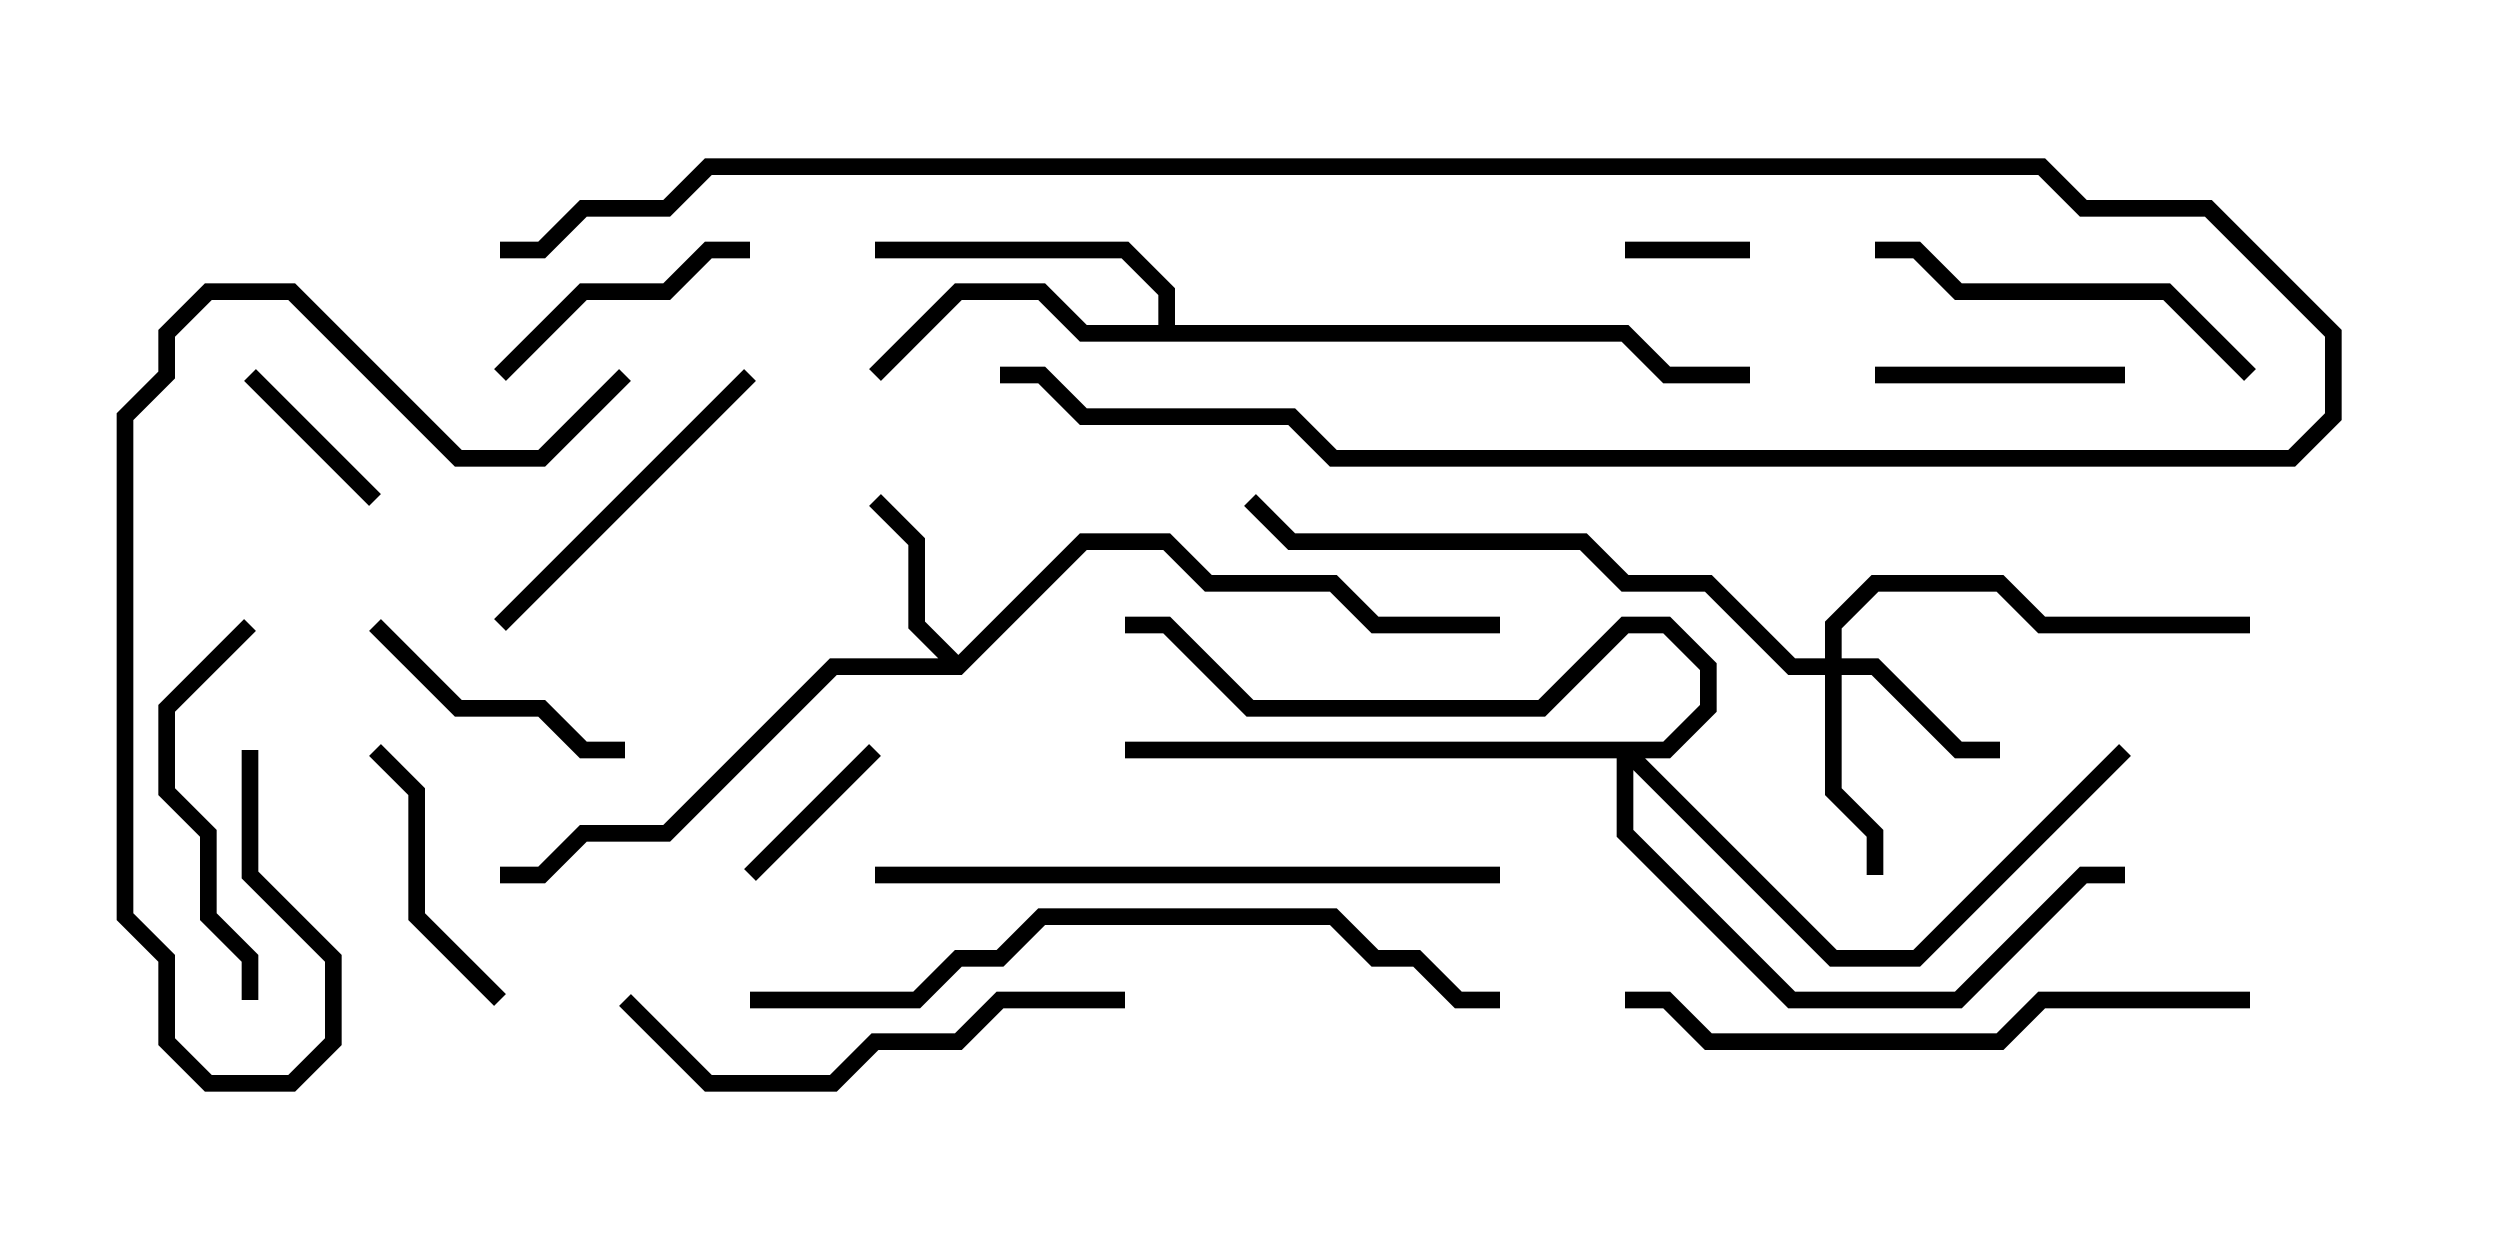 <svg version="1.1" width="30" height="15" xmlns="http://www.w3.org/2000/svg"><path d="M11.5,7.859L12.959,6.4L14.041,6.4L14.541,6.9L16.041,6.9L16.541,7.4L18,7.4L18,7.6L16.459,7.6L15.959,7.1L14.459,7.1L13.959,6.6L13.041,6.6L11.541,8.1L10.041,8.1L8.041,10.1L7.041,10.1L6.541,10.6L6,10.6L6,10.4L6.459,10.4L6.959,9.9L7.959,9.9L9.959,7.9L11.259,7.9L10.9,7.541L10.9,6.541L10.429,6.071L10.571,5.929L11.1,6.459L11.1,7.459z" stroke="none"/><path d="M13.9,3.9L13.9,3.541L13.459,3.1L10.5,3.1L10.5,2.9L13.541,2.9L14.1,3.459L14.1,3.9L19.541,3.9L20.041,4.4L21,4.4L21,4.6L19.959,4.6L19.459,4.1L12.959,4.1L12.459,3.6L11.541,3.6L10.571,4.571L10.429,4.429L11.459,3.4L12.541,3.4L13.041,3.9z" stroke="none"/><path d="M21.9,7.9L21.9,7.459L22.459,6.9L24.041,6.9L24.541,7.4L27,7.4L27,7.6L24.459,7.6L23.959,7.1L22.541,7.1L22.1,7.541L22.1,7.9L22.541,7.9L23.541,8.9L24,8.9L24,9.1L23.459,9.1L22.459,8.1L22.1,8.1L22.1,9.459L22.6,9.959L22.6,10.5L22.4,10.5L22.4,10.041L21.9,9.541L21.9,8.1L21.459,8.1L20.459,7.1L19.459,7.1L18.959,6.6L15.459,6.6L14.929,6.071L15.071,5.929L15.541,6.4L19.041,6.4L19.541,6.9L20.541,6.9L21.541,7.9z" stroke="none"/><path d="M19.959,8.9L20.4,8.459L20.4,8.041L19.959,7.6L19.541,7.6L18.541,8.6L14.959,8.6L13.959,7.6L13.5,7.6L13.5,7.4L14.041,7.4L15.041,8.4L18.459,8.4L19.459,7.4L20.041,7.4L20.6,7.959L20.6,8.541L20.041,9.1L19.741,9.1L22.041,11.4L22.959,11.4L25.429,8.929L25.571,9.071L23.041,11.6L21.959,11.6L19.6,9.241L19.6,9.959L21.541,11.9L23.459,11.9L24.959,10.4L25.5,10.4L25.5,10.6L25.041,10.6L23.541,12.1L21.459,12.1L19.4,10.041L19.4,9.1L13.5,9.1L13.5,8.9z" stroke="none"/><path d="M19.5,3.1L19.5,2.9L21,2.9L21,3.1z" stroke="none"/><path d="M9.071,10.571L8.929,10.429L10.429,8.929L10.571,9.071z" stroke="none"/><path d="M4.571,5.929L4.429,6.071L2.929,4.571L3.071,4.429z" stroke="none"/><path d="M22.5,4.6L22.5,4.4L25.5,4.4L25.5,4.6z" stroke="none"/><path d="M4.429,7.571L4.571,7.429L5.541,8.4L6.541,8.4L7.041,8.9L7.5,8.9L7.5,9.1L6.959,9.1L6.459,8.6L5.459,8.6z" stroke="none"/><path d="M6.071,11.929L5.929,12.071L4.9,11.041L4.9,9.541L4.429,9.071L4.571,8.929L5.1,9.459L5.1,10.959z" stroke="none"/><path d="M6.071,4.571L5.929,4.429L6.959,3.4L7.959,3.4L8.459,2.9L9,2.9L9,3.1L8.541,3.1L8.041,3.6L7.041,3.6z" stroke="none"/><path d="M8.929,4.429L9.071,4.571L6.071,7.571L5.929,7.429z" stroke="none"/><path d="M3.1,12L2.9,12L2.9,11.541L2.4,11.041L2.4,10.041L1.9,9.541L1.9,8.459L2.929,7.429L3.071,7.571L2.1,8.541L2.1,9.459L2.6,9.959L2.6,10.959L3.1,11.459z" stroke="none"/><path d="M22.5,3.1L22.5,2.9L23.041,2.9L23.541,3.4L26.041,3.4L27.071,4.429L26.929,4.571L25.959,3.6L23.459,3.6L22.959,3.1z" stroke="none"/><path d="M13.5,11.9L13.5,12.1L12.041,12.1L11.541,12.6L10.541,12.6L10.041,13.1L8.459,13.1L7.429,12.071L7.571,11.929L8.541,12.9L9.959,12.9L10.459,12.4L11.459,12.4L11.959,11.9z" stroke="none"/><path d="M6,3.1L6,2.9L6.459,2.9L6.959,2.4L7.959,2.4L8.459,1.9L24.541,1.9L25.041,2.4L26.541,2.4L28.1,3.959L28.1,5.041L27.541,5.6L15.959,5.6L15.459,5.1L12.959,5.1L12.459,4.6L12,4.6L12,4.4L12.541,4.4L13.041,4.9L15.541,4.9L16.041,5.4L27.459,5.4L27.9,4.959L27.9,4.041L26.459,2.6L24.959,2.6L24.459,2.1L8.541,2.1L8.041,2.6L7.041,2.6L6.541,3.1z" stroke="none"/><path d="M2.9,9L3.1,9L3.1,10.459L4.1,11.459L4.1,12.541L3.541,13.1L2.459,13.1L1.9,12.541L1.9,11.541L1.4,11.041L1.4,4.959L1.9,4.459L1.9,3.959L2.459,3.4L3.541,3.4L5.541,5.4L6.459,5.4L7.429,4.429L7.571,4.571L6.541,5.6L5.459,5.6L3.459,3.6L2.541,3.6L2.1,4.041L2.1,4.541L1.6,5.041L1.6,10.959L2.1,11.459L2.1,12.459L2.541,12.9L3.459,12.9L3.9,12.459L3.9,11.541L2.9,10.541z" stroke="none"/><path d="M27,11.9L27,12.1L24.541,12.1L24.041,12.6L20.459,12.6L19.959,12.1L19.5,12.1L19.5,11.9L20.041,11.9L20.541,12.4L23.959,12.4L24.459,11.9z" stroke="none"/><path d="M18,10.4L18,10.6L10.5,10.6L10.5,10.4z" stroke="none"/><path d="M9,12.1L9,11.9L10.959,11.9L11.459,11.4L11.959,11.4L12.459,10.9L16.041,10.9L16.541,11.4L17.041,11.4L17.541,11.9L18,11.9L18,12.1L17.459,12.1L16.959,11.6L16.459,11.6L15.959,11.1L12.541,11.1L12.041,11.6L11.541,11.6L11.041,12.1z" stroke="none"/></svg>